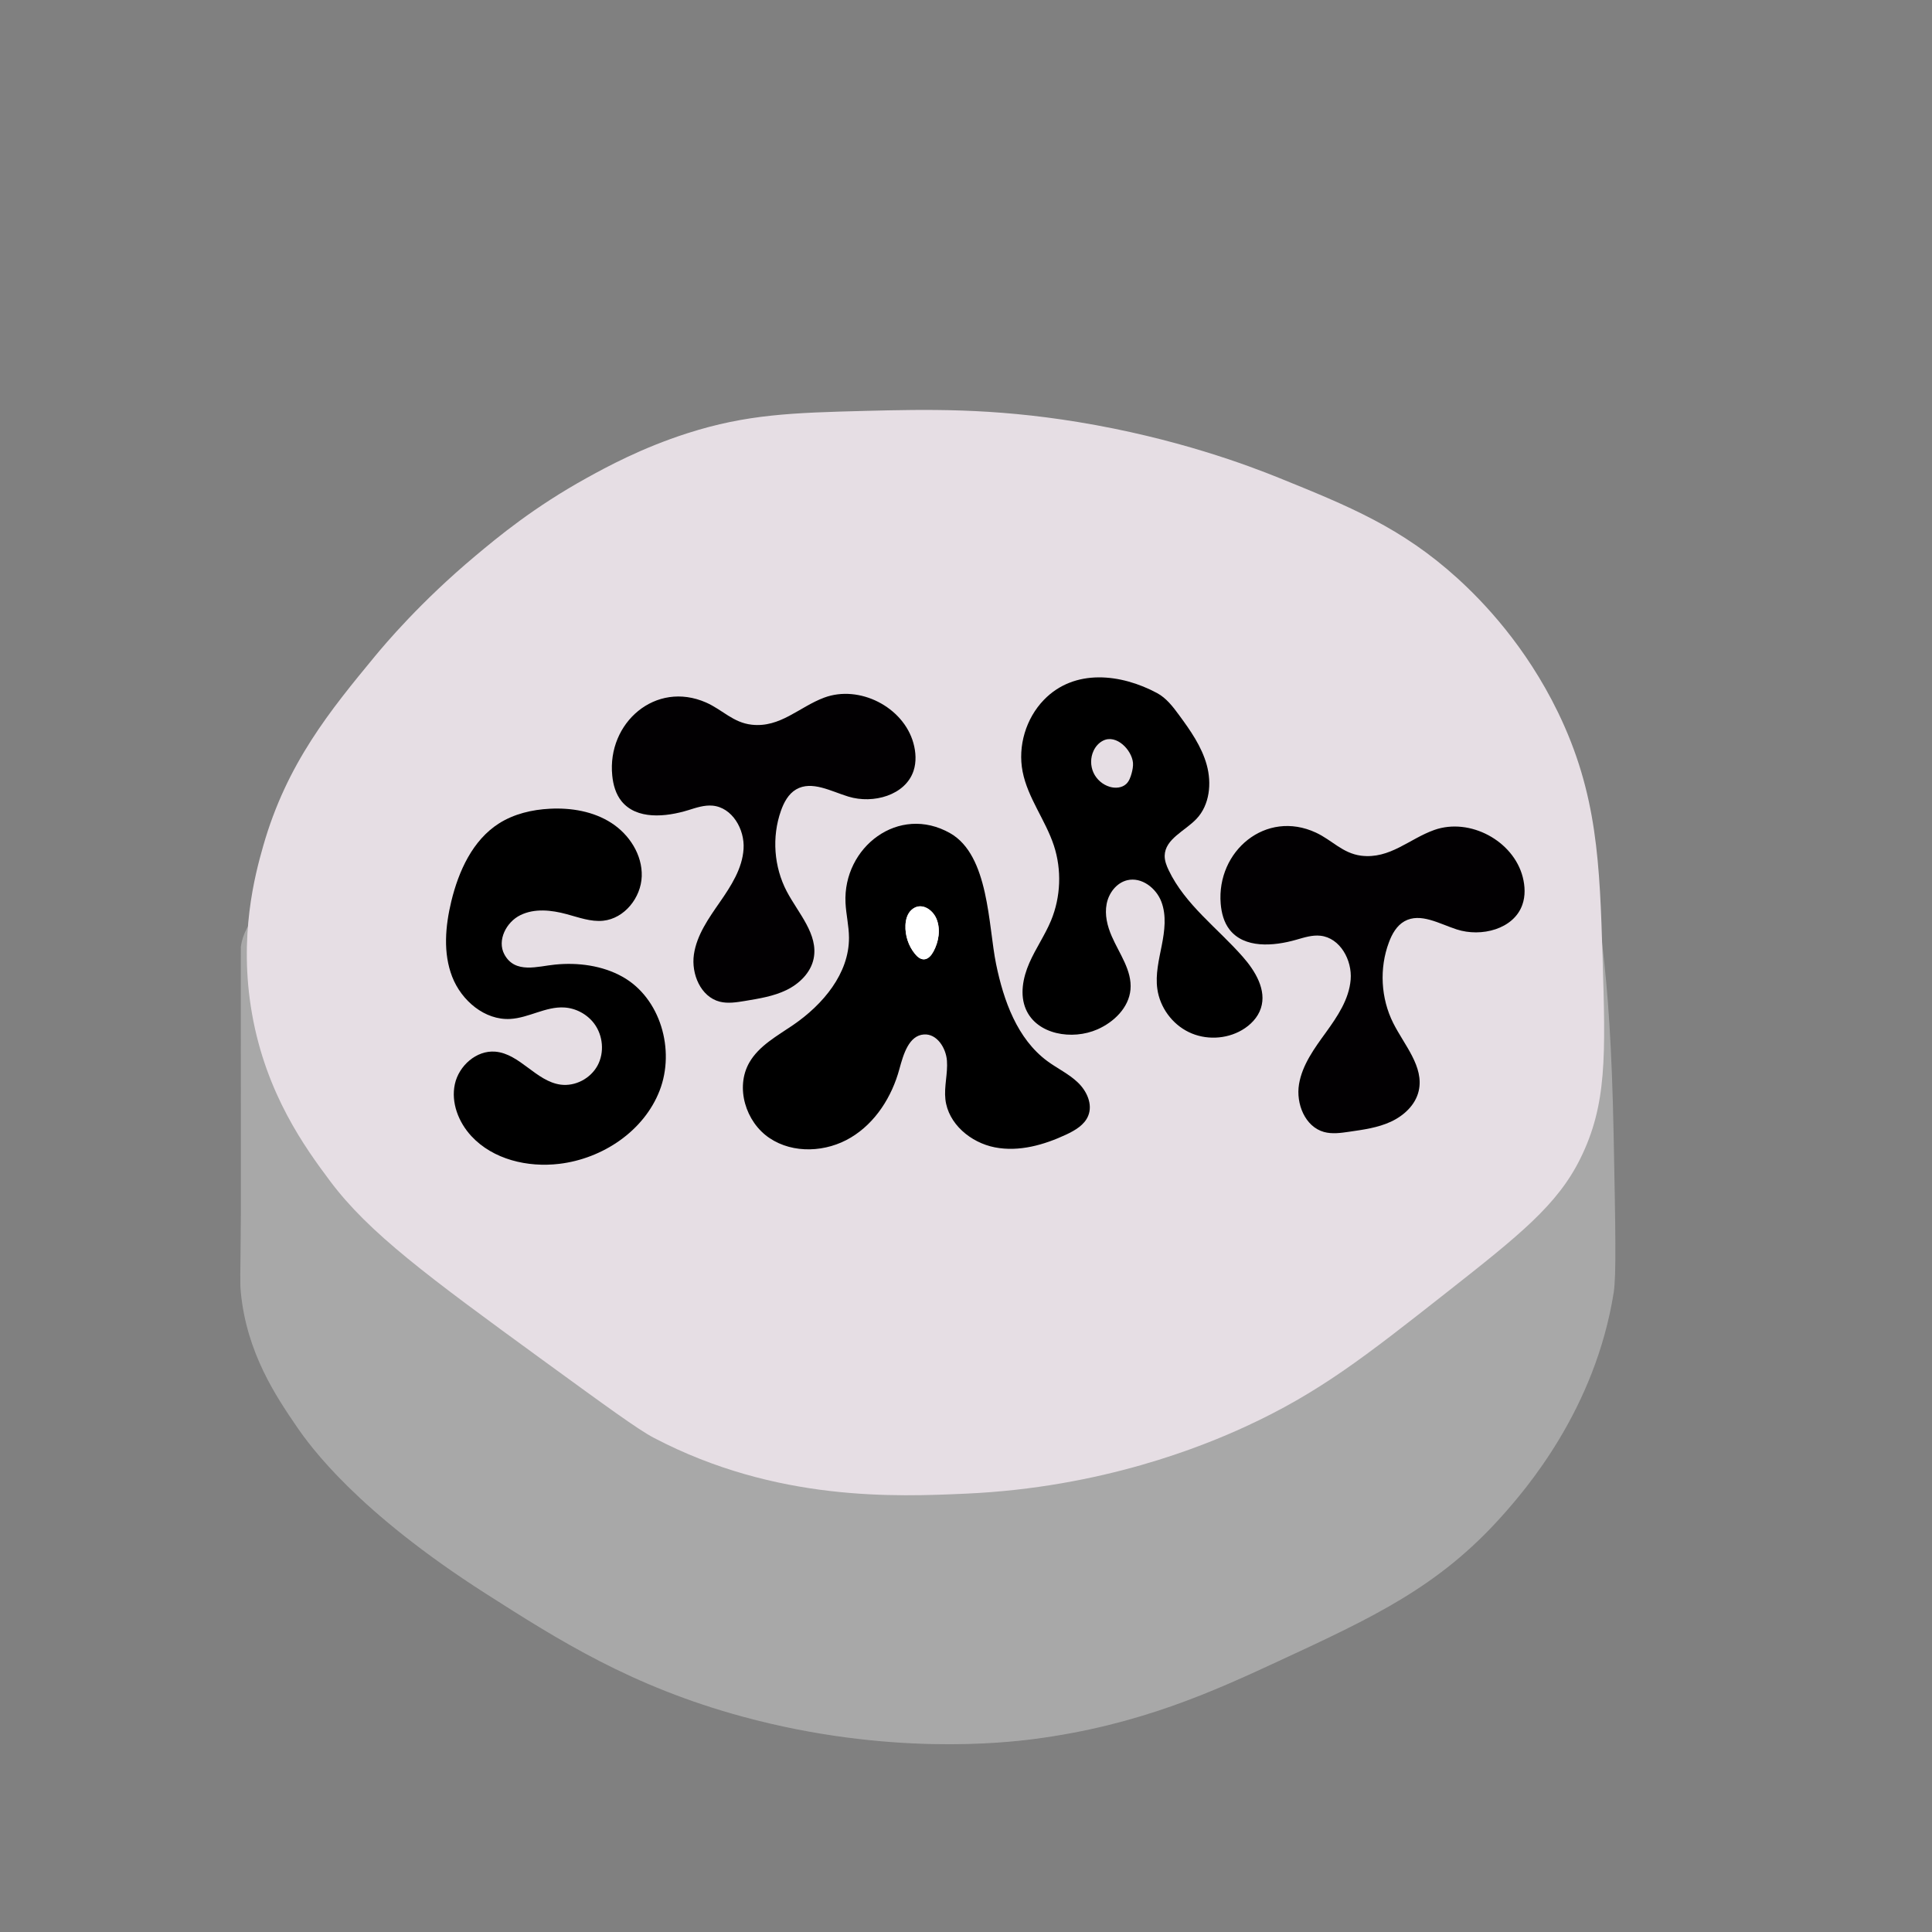 <?xml version="1.0" encoding="utf-8"?>
<!-- Generator: Adobe Illustrator 25.4.1, SVG Export Plug-In . SVG Version: 6.00 Build 0)  -->
<svg version="1.1" id="Layer_1" xmlns="http://www.w3.org/2000/svg" xmlns:xlink="http://www.w3.org/1999/xlink" x="0px" y="0px"
	 viewBox="0 0 300 300" style="enable-background:new 0 0 300 300;" xml:space="preserve">
<rect x="0" y="0" width="300" height="300" fill="#808080" stroke="none"/>
<style type="text/css">
	.st0{fill:#A8A8A8;}
	.st1{fill:none;}
	.st2{fill:#E6DEE4;}
	.st3{fill:#020002;}
	.st4{fill:#FFFFFF;}
</style>
<g>
	<path class="st0" d="M37.4,147c-0.02,0.13,0,0.03,0,24.26c0,11.46,0,17.19,0,17.33c-0.06,10.08-0.17,10.36,0,12.13
		c0.91,9.31,5.42,16.05,8.67,20.8c2.11,3.08,9.39,13.19,29.46,26c11.15,7.11,22.51,14.36,39.86,19.06
		c22.52,6.11,40.69,4.03,45.06,3.47c16.57-2.14,28.14-7.51,38.13-12.13c14.64-6.79,24.83-11.51,34.66-22.53
		c3.68-4.13,14.44-16.5,17.33-34.66c0.42-2.64,0.28-9.85,0-24.26c-0.28-14.38-0.92-22.49-1.73-29.46c-0.13-1.1-1.13-9.76-1.73-12.13
		C239.29,103.94,41.51,115.88,37.4,147z"/>
	<path class="st1" d="M83.53,134.55c1.25-2.7,4.52-4.3,7.42-3.62c2.36,0.55,4.25,2.37,6.56,3.11c2.99,0.96,6.41-0.06,8.75-2.16
		c2.34-2.1,3.69-5.14,4.23-8.24c0.42-2.39,0.37-4.94-0.68-7.13c-1.96-4.09-6.88-5.9-11.41-6.17C84.81,109.53,71.55,120.5,69.8,134
		c-0.6,4.6,0.06,9.49,2.59,13.37c2.53,3.88,7.14,6.55,11.75,6.06c1.96-0.21,3.84-0.96,5.8-1.14c4.32-0.4,8.87,2.51,9.83,6.74
		c0.96,4.23-2.35,9.07-6.69,9.24c-6.93,0.27-11.58-9.59-18.41-8.34c-4.71,0.86-6.78,6.73-6.05,11.47
		c1.3,8.42,8.82,15.24,17.24,16.55s17.23-2.51,22.75-9c4.24-4.99,6.7-11.72,5.61-18.18c-1.08-6.46-6.11-12.34-12.56-13.48
		c-3.25-0.58-6.65,0.01-9.87-0.72C86.76,145.41,80.87,140.3,83.53,134.55z"/>
	<path class="st2" d="M106.72,67.28c-7.13,2.29-12.56,5.25-15.6,6.93c-8.23,4.55-13.76,9.14-17.33,12.13
		c-8.53,7.15-14.03,13.7-15.6,15.6c-6.85,8.31-13.67,16.58-17.33,29.46c-1.24,4.36-3.85,13.95-1.73,26
		c2.2,12.53,8.31,20.89,12.13,26c6.02,8.04,15.07,14.72,32.93,27.73c9.93,7.23,14.89,10.85,17.33,12.13
		c19.06,9.99,37.74,9.15,48.53,8.67c21.1-0.95,36.75-7.37,43.33-10.4c11.44-5.26,18.55-10.85,31.2-20.8
		c11.46-9.01,17.26-13.66,20.8-20.8c4.16-8.39,3.93-15.99,3.47-31.2c-0.45-14.62-0.78-25.45-6.93-38.13
		c-5.02-10.33-11.63-17.19-15.6-20.8c-8.68-7.88-16.87-11.2-27.73-15.6c-4.7-1.9-15.95-6.17-31.2-8.67
		c-13.49-2.21-23.58-1.96-32.93-1.73C123.08,64.09,115.95,64.32,106.72,67.28z"/>
	<path class="st2" d="M262.7,29.15"/>
	<path d="M78.31,148.18c-1.15-2.16,0.3-5.01,2.5-6.08c2.2-1.08,4.82-0.79,7.18-0.15c1.87,0.5,3.76,1.22,5.68,1.02
		c3.3-0.35,5.87-3.58,5.98-6.9c0.11-3.32-1.92-6.48-4.71-8.28s-6.23-2.38-9.55-2.21c-2.78,0.14-5.58,0.8-7.92,2.29
		c-4.08,2.6-6.25,7.38-7.39,12.08c-0.93,3.86-1.3,8.03,0.14,11.73c1.44,3.7,5.06,6.77,9.02,6.54c2.85-0.16,5.49-1.94,8.35-1.78
		c1.83,0.1,3.59,1.05,4.68,2.51c1.37,1.84,1.61,4.48,0.52,6.5c-1.09,2.02-3.47,3.28-5.75,2.97c-3.8-0.52-6.32-4.8-10.14-5.12
		c-2.92-0.24-5.65,2.19-6.27,5.05c-0.62,2.86,0.57,5.91,2.56,8.06c3.37,3.64,8.74,4.9,13.66,4.31c6.71-0.8,13.14-5.08,15.58-11.38
		c2.44-6.3,0.13-14.37-5.77-17.67c-3.15-1.76-6.94-2.24-10.46-1.89C83.53,150.03,79.97,151.29,78.31,148.18z"/>
	<path class="st3" d="M127.97,108.33c5.46-2.04,12.3,1.44,13.86,7.05c0.39,1.4,0.48,2.92,0.03,4.3c-1.26,3.82-6.27,5.19-10.11,4.02
		c-2.71-0.82-5.69-2.54-8.13-1.12c-1.2,0.7-1.9,2.02-2.36,3.33c-1.43,4.06-1.09,8.7,0.91,12.51c1.79,3.4,4.94,6.67,4.17,10.44
		c-0.45,2.19-2.23,3.91-4.23,4.88s-4.25,1.32-6.45,1.69c-1.29,0.21-2.63,0.43-3.9,0.11c-2.96-0.76-4.45-4.31-4.01-7.33
		s2.29-5.62,4.03-8.13s3.49-5.21,3.68-8.26c0.2-3.05-1.77-6.45-4.82-6.72c-1.27-0.11-2.52,0.31-3.73,0.69
		c-3.56,1.1-8.06,1.51-10.4-1.38c-0.9-1.12-1.3-2.56-1.44-3.99c-0.82-8.17,6.72-14.79,14.58-11.33c2.53,1.12,4.19,3.12,7.07,3.44
		C121.16,113.03,124.09,109.78,127.97,108.33z"/>
	<path class="st3" d="M222.73,128.87c5.5-1.94,12.27,1.68,13.72,7.32c0.36,1.41,0.43,2.92-0.06,4.3c-1.33,3.79-6.37,5.07-10.19,3.83
		c-2.69-0.87-5.64-2.65-8.11-1.27c-1.21,0.68-1.94,1.98-2.42,3.28c-1.51,4.03-1.26,8.68,0.67,12.53c1.72,3.43,4.81,6.77,3.96,10.52
		c-0.49,2.18-2.3,3.86-4.33,4.8c-2.03,0.94-4.28,1.24-6.49,1.56c-1.3,0.19-2.64,0.38-3.9,0.03c-2.94-0.82-4.37-4.4-3.87-7.41
		c0.5-3.01,2.39-5.58,4.18-8.05c1.79-2.48,3.59-5.14,3.84-8.19s-1.65-6.49-4.69-6.82c-1.27-0.14-2.52,0.27-3.75,0.62
		c-3.58,1.03-8.09,1.36-10.37-1.58c-0.88-1.13-1.25-2.59-1.37-4.01c-0.67-8.18,7.01-14.66,14.79-11.04c2.51,1.17,4.13,3.2,7,3.58
		C215.83,133.43,218.82,130.25,222.73,128.87z"/>
	<g>
		<path d="M167.36,168.08c-1.39-1.33-3.18-2.17-4.73-3.31c-4.68-3.46-6.79-9.38-7.96-15.08c-1.22-5.95-1.08-16.87-7.13-20.31
			c-7.98-4.54-16.66,2.17-16.25,10.81c0.09,1.81,0.53,3.59,0.54,5.4c0.03,5.58-4.04,10.39-8.64,13.55
			c-2.49,1.71-5.32,3.22-6.83,5.84c-2.22,3.86-0.58,9.25,3.12,11.73c3.69,2.49,8.84,2.22,12.65-0.08c3.82-2.29,6.37-6.34,7.53-10.64
			c0.62-2.27,1.46-5.2,3.81-5.36c2-0.14,3.42,2.07,3.57,4.07c0.15,2-0.46,4.01-0.24,6c0.42,3.8,3.93,6.73,7.68,7.46
			c3.75,0.73,7.63-0.37,11.09-1.99c1.38-0.65,2.82-1.49,3.4-2.9C169.71,171.48,168.76,169.41,167.36,168.08z M144.95,147.74
			c-0.32,0.59-0.81,1.2-1.48,1.22c-0.56,0.01-1.04-0.4-1.39-0.84c-1.02-1.24-1.55-2.87-1.48-4.47c0.04-0.87,0.29-1.79,0.94-2.37
			c1.44-1.3,3.27-0.09,3.88,1.38C146.09,144.3,145.76,146.23,144.95,147.74z"/>
		<path class="st4" d="M141.54,141.29c-0.65,0.58-0.9,1.5-0.94,2.37c-0.07,1.6,0.46,3.23,1.48,4.47c0.36,0.43,0.83,0.85,1.39,0.84
			c0.67-0.02,1.16-0.63,1.48-1.22c0.82-1.51,1.14-3.44,0.46-5.07C144.8,141.2,142.98,139.99,141.54,141.29z"/>
	</g>
	<g>
		<path d="M192.97,148.56c-3.91-4.45-8.95-8.09-11.5-13.44c-0.34-0.71-0.63-1.47-0.62-2.25c0.06-2.61,3.16-3.83,4.95-5.73
			c2.04-2.16,2.37-5.51,1.58-8.37c-0.79-2.86-2.54-5.35-4.3-7.74c-0.96-1.31-1.98-2.64-3.41-3.41c-5.59-3-12.82-3.85-17.57,1.05
			c-2.8,2.89-4.08,7.19-3.31,11.14c0.8,4.1,3.56,7.54,4.86,11.5c1.23,3.76,1.07,7.96-0.44,11.62c-0.95,2.29-2.39,4.34-3.38,6.61
			c-0.99,2.27-1.51,4.93-0.52,7.2c1.71,3.92,7.19,4.82,11.1,3.1c2.57-1.13,4.87-3.37,5.13-6.17c0.27-2.96-1.73-5.57-2.91-8.29
			c-0.69-1.58-1.12-3.33-0.79-5.02c0.32-1.69,1.53-3.28,3.2-3.68c2.22-0.53,4.49,1.21,5.3,3.35c0.81,2.14,0.5,4.52,0.06,6.76
			c-0.44,2.24-1.01,4.52-0.69,6.78c0.4,2.85,2.29,5.44,4.87,6.69c2.58,1.26,5.79,1.14,8.27-0.31c1.32-0.77,2.47-1.94,2.94-3.4
			C196.71,153.74,194.93,150.78,192.97,148.56z M175.71,120.11c-0.17,0.6-0.39,1.22-0.85,1.64c-0.66,0.6-1.67,0.68-2.52,0.43
			c-1.11-0.32-2.07-1.15-2.55-2.21c-0.48-1.06-0.48-2.32,0.01-3.37c0.31-0.68,0.83-1.27,1.5-1.6c2.07-1.02,4.44,1.46,4.63,3.44
			C175.97,118.99,175.86,119.56,175.71,120.11z"/>
		<path class="st1" d="M191.81,207.91c-1.19-0.96-3.02-0.92-4.27-0.05s-1.91,2.46-1.81,3.99c0.07,1.14,0.69,2.39,1.81,2.62
			c0.37,0.08,0.75,0.04,1.12-0.05c0.76-0.17,1.48-0.51,2.1-0.98c0.99-0.77,1.72-2,1.54-3.24c-0.11-0.75-0.54-1.43-1.08-1.97
			c-0.54-0.54-1.18-0.96-1.83-1.37"/>
	</g>
</g>
</svg>
